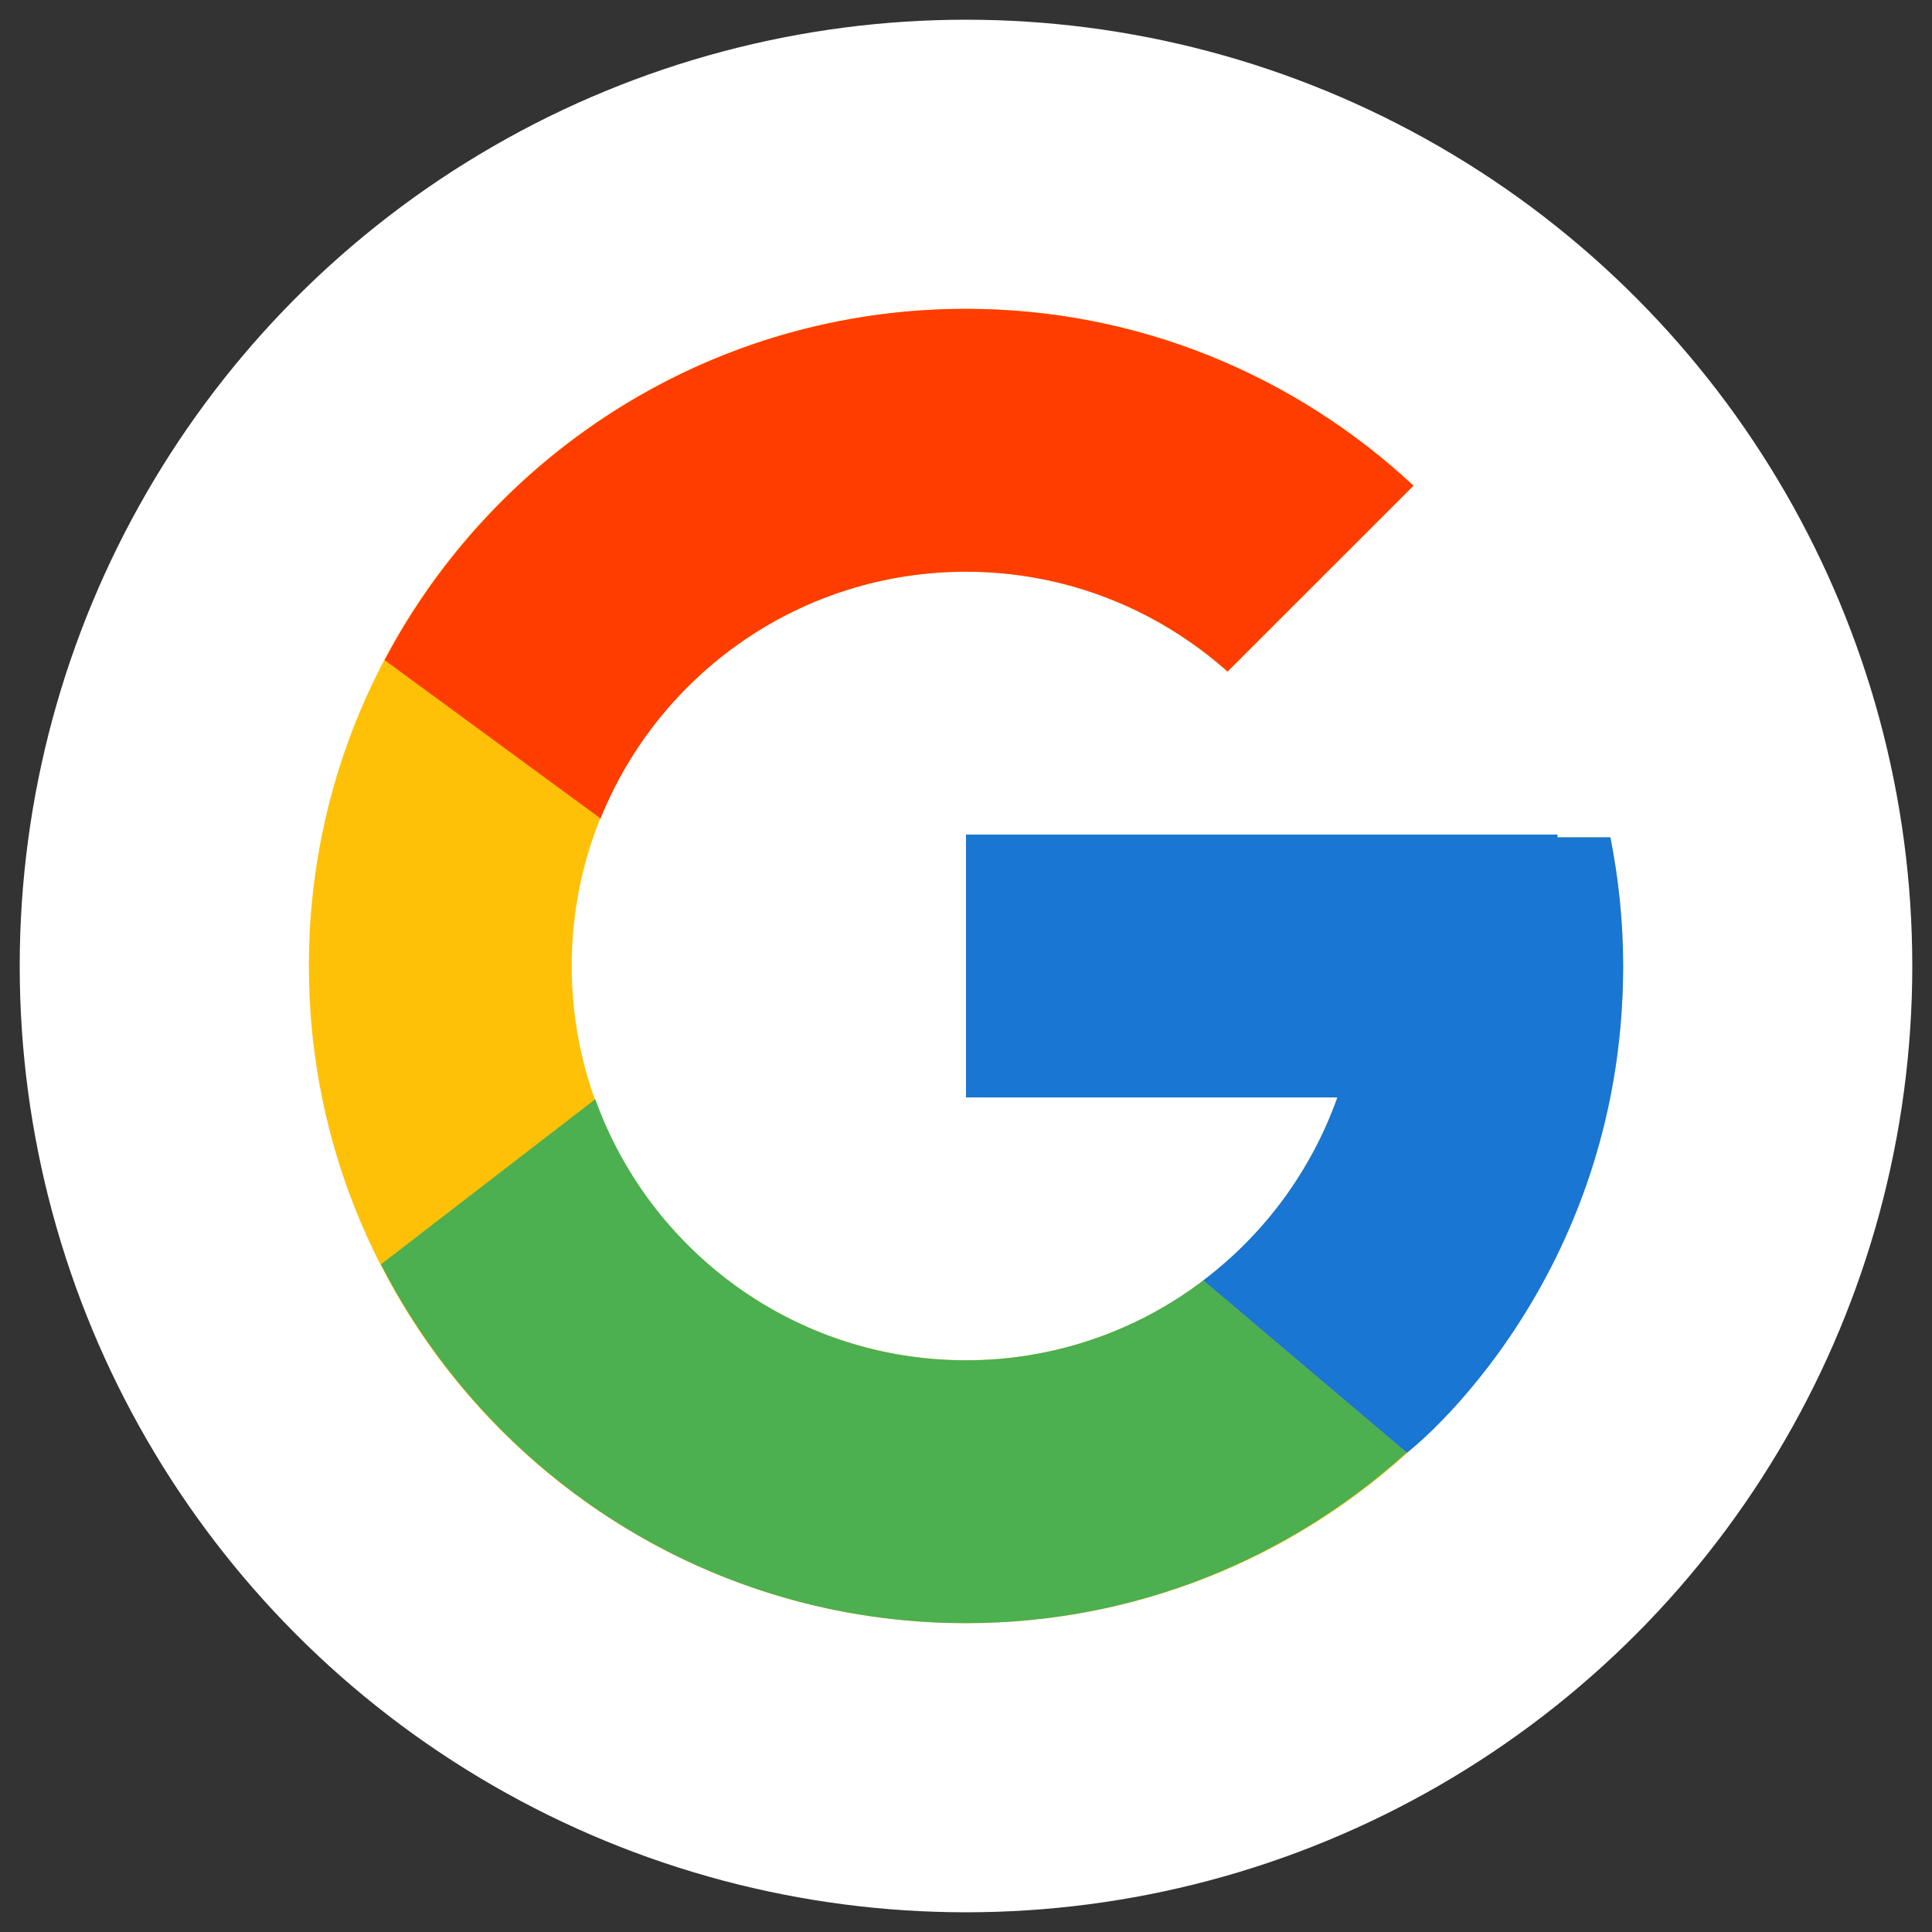 <svg width="49" height="49" viewBox="0 0 49 49" fill="none" xmlns="http://www.w3.org/2000/svg">
<rect x="0" y="0" width="49" height="49" fill="#333333" stroke="none"/>
<circle cx="24.5" cy="24.5" r="24" fill="white"/>
<path d="M40.843 21.236H39.5V21.167H24.5V27.833H33.919C32.545 31.714 28.853 34.5 24.5 34.5C18.978 34.5 14.5 30.023 14.5 24.5C14.5 18.977 18.978 14.5 24.5 14.5C27.049 14.5 29.368 15.462 31.134 17.032L35.848 12.318C32.872 9.544 28.89 7.833 24.5 7.833C15.296 7.833 7.833 15.296 7.833 24.5C7.833 33.704 15.296 41.167 24.5 41.167C33.704 41.167 41.167 33.704 41.167 24.5C41.167 23.383 41.052 22.292 40.843 21.236Z" fill="#FFC107"/>
<path d="M9.755 16.742L15.231 20.758C16.713 17.09 20.301 14.5 24.5 14.5C27.049 14.5 29.369 15.462 31.134 17.032L35.849 12.318C32.872 9.544 28.89 7.833 24.5 7.833C18.099 7.833 12.547 11.447 9.755 16.742Z" fill="#FF3D00"/>
<path d="M24.5 41.167C28.805 41.167 32.717 39.519 35.674 36.84L30.516 32.475C28.787 33.791 26.673 34.502 24.5 34.5C20.165 34.5 16.484 31.736 15.098 27.878L9.663 32.066C12.421 37.463 18.023 41.167 24.5 41.167Z" fill="#4CAF50"/>
<path d="M40.843 21.236H39.5V21.167H24.5V27.833H33.919C33.262 29.68 32.078 31.294 30.514 32.476L30.516 32.474L35.674 36.839C35.309 37.171 41.167 32.833 41.167 24.5C41.167 23.383 41.052 22.292 40.843 21.236Z" fill="#1976D2"/>
</svg>
